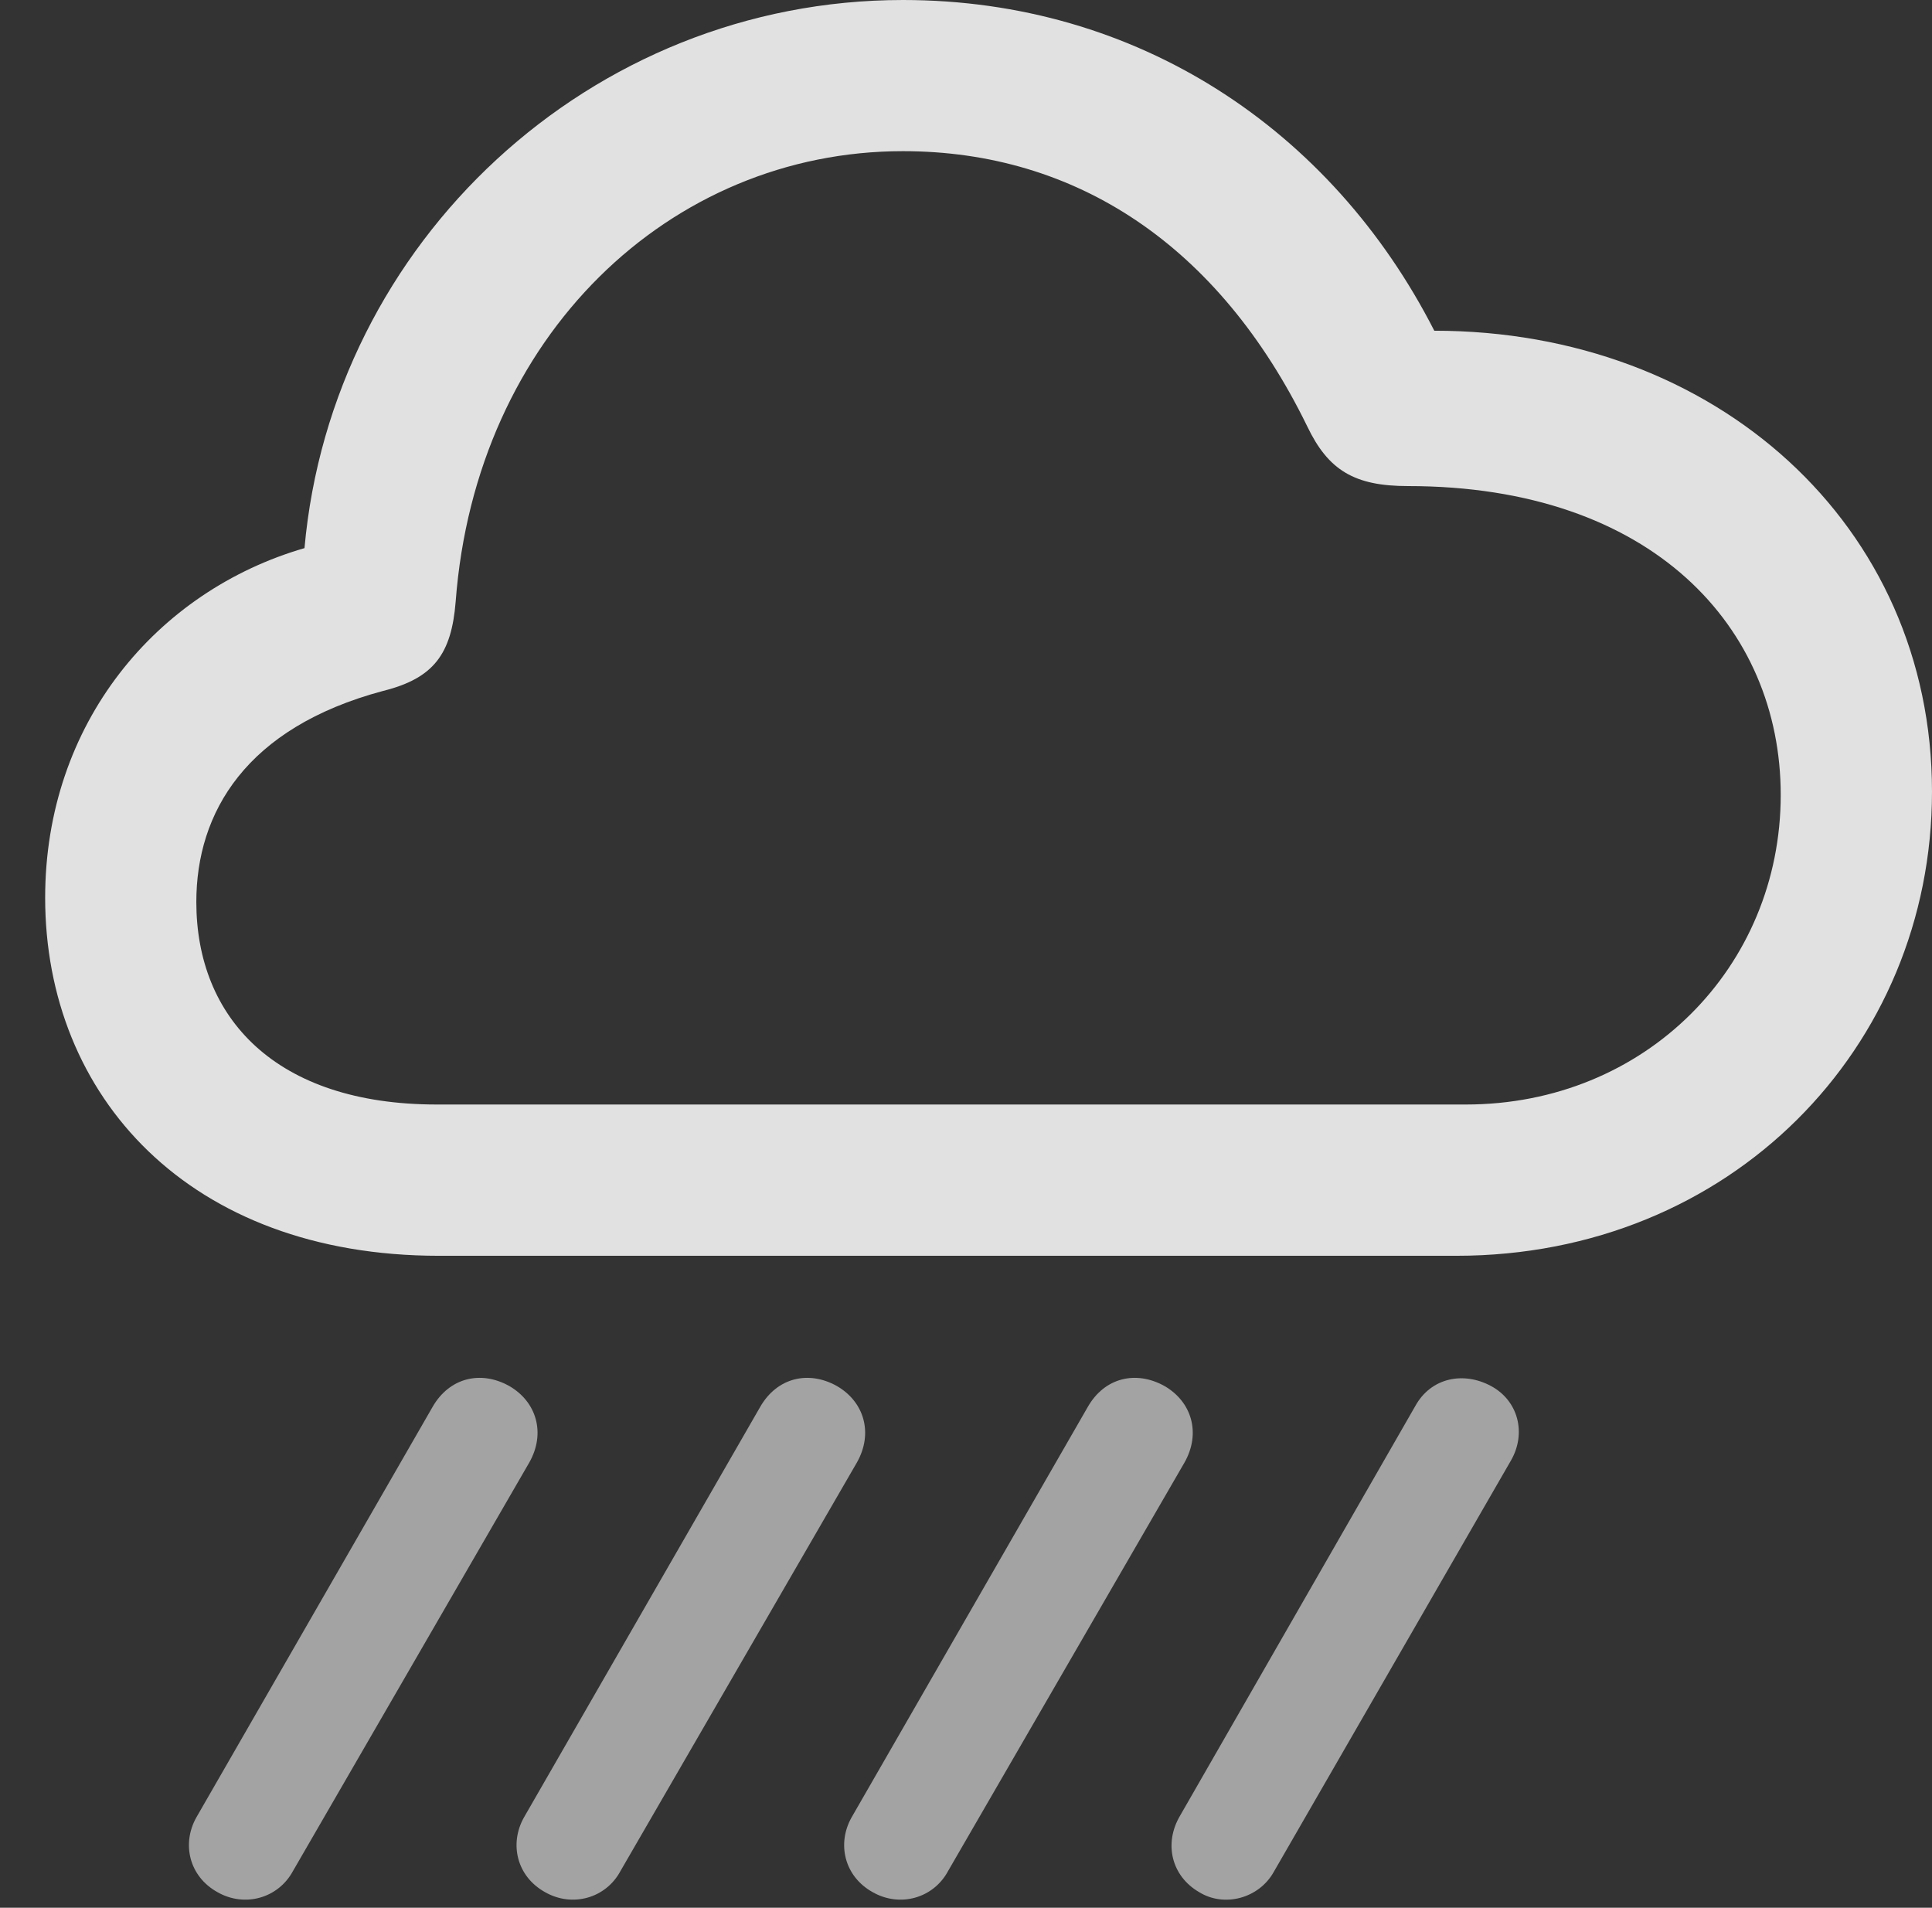 <?xml version="1.0" encoding="UTF-8"?>
<!--Generator: Apple Native CoreSVG 232.5-->
<!DOCTYPE svg
PUBLIC "-//W3C//DTD SVG 1.1//EN"
       "http://www.w3.org/Graphics/SVG/1.1/DTD/svg11.dtd">
<svg version="1.1" xmlns="http://www.w3.org/2000/svg" xmlns:xlink="http://www.w3.org/1999/xlink" width="17.969" height="17.744">
 <rect width="100%" height="100%" fill="#333333" stroke="none"/>
 <g>
  <rect height="17.744" opacity="0" width="17.969" x="0" y="0"/>
  <path d="M11.846 17.412L14.053 13.584C14.199 13.33 14.121 13.027 13.867 12.891C13.613 12.754 13.31 12.812 13.164 13.076L10.977 16.885C10.82 17.148 10.898 17.451 11.152 17.598C11.387 17.744 11.709 17.656 11.846 17.412Z" fill="#ffffff" fill-opacity="0.55"/>
  <path d="M8.818 17.402L11.016 13.604C11.172 13.33 11.084 13.037 10.83 12.891C10.566 12.744 10.273 12.812 10.117 13.086L7.92 16.904C7.783 17.148 7.852 17.451 8.115 17.598C8.369 17.744 8.682 17.656 8.818 17.402Z" fill="#ffffff" fill-opacity="0.55"/>
  <path d="M5.771 17.402L7.969 13.604C8.125 13.33 8.037 13.037 7.783 12.891C7.52 12.744 7.227 12.812 7.07 13.086L4.873 16.904C4.736 17.148 4.805 17.451 5.068 17.598C5.322 17.744 5.635 17.656 5.771 17.402Z" fill="#ffffff" fill-opacity="0.55"/>
  <path d="M2.725 17.402L4.922 13.604C5.078 13.33 4.99 13.037 4.736 12.891C4.473 12.744 4.18 12.812 4.023 13.086L1.826 16.904C1.689 17.148 1.758 17.451 2.021 17.598C2.275 17.744 2.588 17.656 2.725 17.402Z" fill="#ffffff" fill-opacity="0.55"/>
  <path d="M4.082 11.68L13.545 11.68C16.094 11.68 17.969 9.746 17.969 7.363C17.969 4.883 15.957 3.076 13.34 3.076C12.383 1.201 10.576 1.77636e-15 8.398 1.77636e-15C5.488 1.77636e-15 3.086 2.256 2.832 5.098C1.455 5.498 0.42 6.729 0.42 8.35C0.42 10.195 1.758 11.68 4.082 11.68ZM4.062 10.273C2.559 10.273 1.826 9.463 1.826 8.389C1.826 7.559 2.285 6.768 3.564 6.426C4.033 6.309 4.199 6.084 4.238 5.596C4.424 3.125 6.23 1.406 8.398 1.406C10.01 1.406 11.338 2.285 12.158 3.965C12.354 4.375 12.598 4.521 13.096 4.521C15.371 4.521 16.562 5.84 16.562 7.393C16.562 8.994 15.303 10.273 13.633 10.273Z" fill="#ffffff" fill-opacity="0.85"/>
 </g>
</svg>
